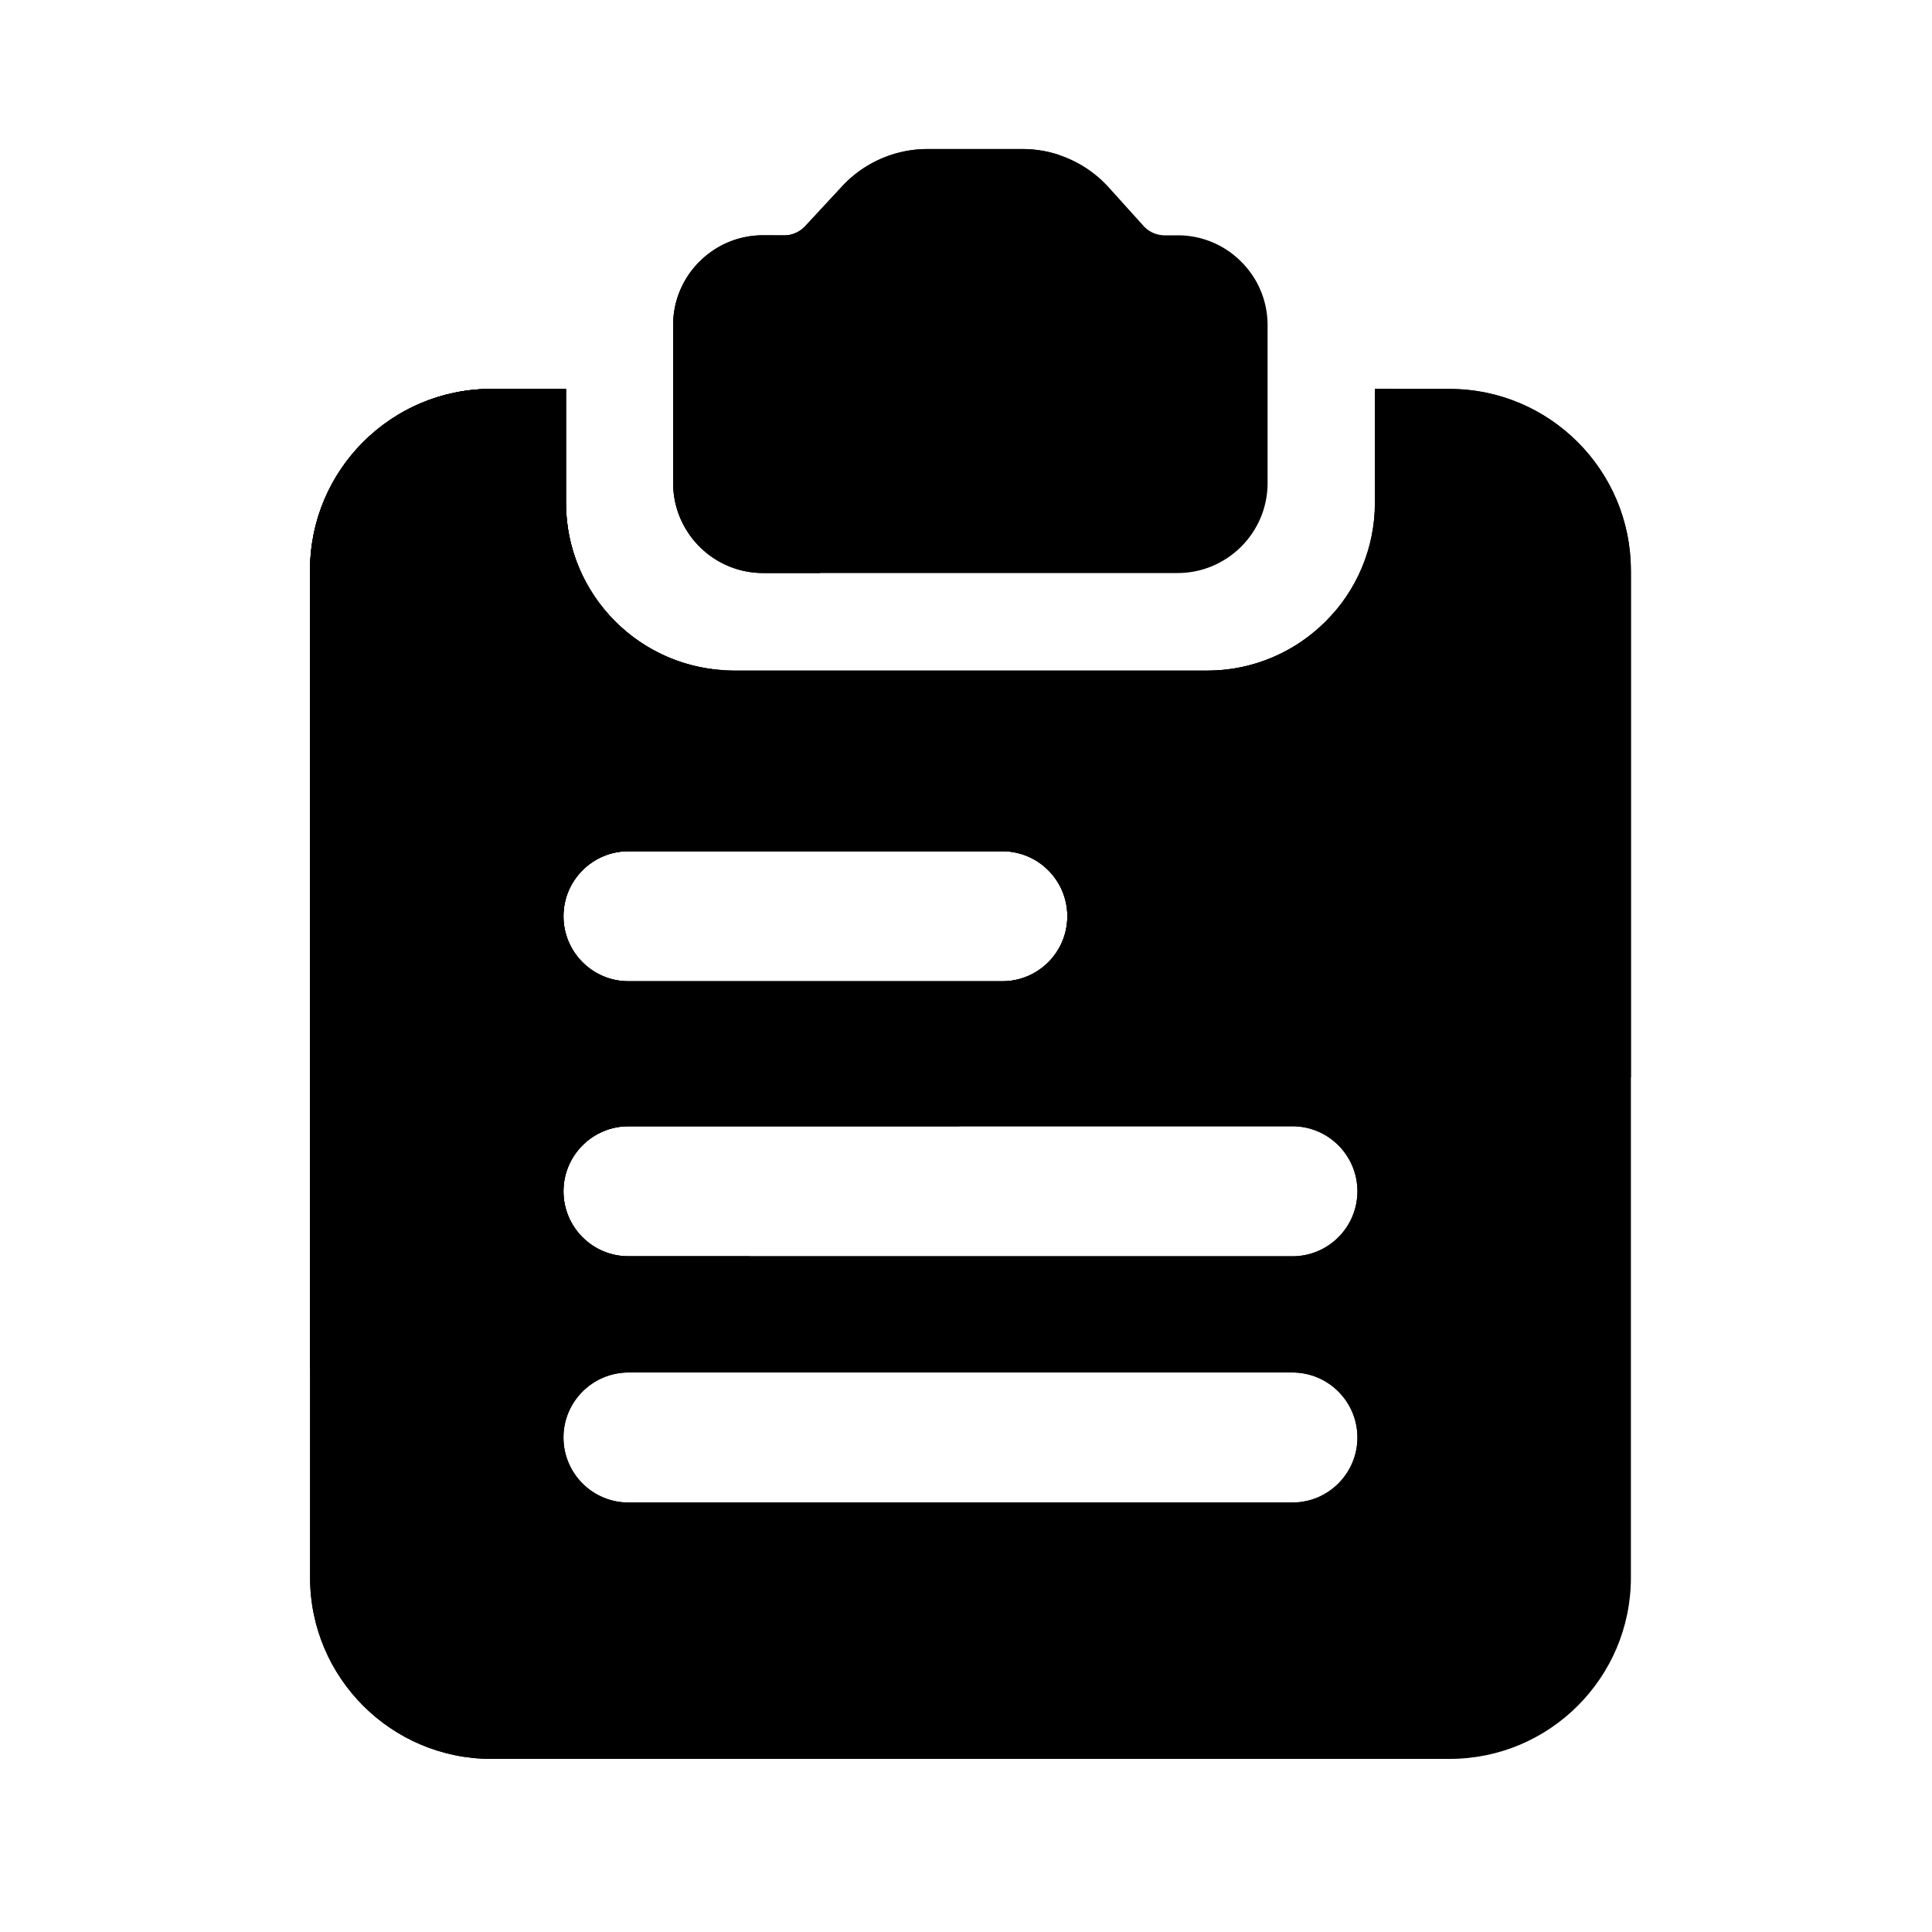 <svg t="1747310123117" class="icon" viewBox="0 0 1024 1024" version="1.1" xmlns="http://www.w3.org/2000/svg"
    p-id="11661" width="200" height="200">
    <path
        d="M404.48 303.718h219.648c26.317 0 47.718-21.402 47.718-47.718V172.442c0-12.8-4.966-24.781-14.029-33.792a47.324 47.324 0 0 0-33.69-13.926h-6.758-0.051c-4.301 0-8.397-1.843-11.264-5.018l-18.33-20.326a61.614 61.614 0 0 0-45.722-20.378H491.52c-17.05 0-33.485 7.168-45.107 19.661l-19.661 21.197c-2.867 3.072-6.912 4.864-11.11 4.864h-0.051l-10.957-0.051H404.48c-12.749 0-24.678 4.966-33.69 13.926a47.36 47.36 0 0 0-14.029 33.792v83.558c0 26.368 21.402 47.77 47.718 47.77z"
        fill="currentColor" p-id="11662"></path>
    <path
        d="M768.307 206.131h-39.578v60.262c0 49.203-39.885 89.037-89.037 89.037H389.018c-49.203 0-89.037-39.885-89.037-89.037V206.131h-39.578c-52.992 0-96.051 43.11-96.051 96.051v534.016c0 52.992 43.11 96.051 96.051 96.051h507.955c52.992 0 96.051-43.11 96.051-96.051V302.234c-0.051-52.992-43.11-96.102-96.102-96.102z m-435.2 245.043h198.144c19.046 0 34.458 15.462 34.458 34.458s-15.462 34.458-34.458 34.458h-198.144c-19.046 0-34.458-15.462-34.458-34.458s15.411-34.458 34.458-34.458z m351.898 345.19H333.107c-19.046 0-34.458-15.462-34.458-34.458s15.462-34.458 34.458-34.458h351.898c19.046 0 34.458 15.462 34.458 34.458s-15.411 34.458-34.458 34.458z m0-130.509H333.107c-19.046 0-34.458-15.462-34.458-34.458s15.462-34.458 34.458-34.458h351.898c19.046 0 34.458 15.462 34.458 34.458s-15.411 34.458-34.458 34.458z"
        fill="currentColor" p-id="11663"></path>
    <path
        d="M864.358 302.234c0-52.992-43.11-96.051-96.051-96.051h-39.578v60.262c0 49.203-39.885 89.037-89.037 89.037H389.018c-49.203 0-89.037-39.885-89.037-89.037V206.131h-39.578c-52.992 0-96.051 43.11-96.051 96.051v534.016c0 52.992 43.11 96.051 96.051 96.051h163.174c199.117-41.114 363.008-178.534 440.832-361.37V302.234zM333.107 451.174h198.144c19.046 0 34.458 15.462 34.458 34.458s-15.411 34.458-34.458 34.458h-198.144c-19.046 0-34.458-15.462-34.458-34.458s15.411-34.458 34.458-34.458z m351.898 345.19H333.107c-19.046 0-34.458-15.462-34.458-34.458 0-19.046 15.462-34.458 34.458-34.458h351.898c19.046 0 34.458 15.462 34.458 34.458 0 18.995-15.411 34.458-34.458 34.458z m0-130.509H333.107c-19.046 0-34.458-15.411-34.458-34.458 0-19.046 15.462-34.458 34.458-34.458h351.898c19.046 0 34.458 15.462 34.458 34.458 0 19.046-15.411 34.458-34.458 34.458z"
        fill="currentColor" p-id="11664"></path>
    <path
        d="M728.73 206.131v47.411c3.686-15.565 6.758-31.386 9.216-47.411h-9.216zM397.517 665.856H333.107c-19.046 0-34.458-15.411-34.458-34.458 0-19.046 15.462-34.458 34.458-34.458h175.258c89.651-69.99 159.437-164.301 199.322-273.05-16.333 19.302-40.704 31.59-67.994 31.59H389.018c-49.203 0-89.037-39.885-89.037-89.037V206.131h-39.578c-52.992 0-96.051 43.11-96.051 96.051v423.578c83.149-4.454 161.997-25.498 233.165-59.904zM333.107 451.174h198.144c19.046 0 34.458 15.462 34.458 34.458s-15.411 34.458-34.458 34.458h-198.144c-19.046 0-34.458-15.462-34.458-34.458s15.411-34.458 34.458-34.458z"
        fill="currentColor" p-id="11665"></path>
    <path
        d="M382.874 355.123c-46.336-3.174-82.944-41.626-82.944-88.73V206.131h-39.578c-52.992 0-96.051 43.11-96.051 96.051V479.744c81.613-26.214 155.802-69.12 218.573-124.621zM561.357 82.125c-6.144-2.048-12.698-3.123-19.302-3.123H491.52c-17.05 0-33.485 7.168-45.107 19.712l-19.661 21.197c-2.867 3.072-6.912 4.864-11.11 4.864h-0.051l-10.957-0.051H404.48c-12.749 0-24.678 4.966-33.69 13.926a47.36 47.36 0 0 0-14.029 33.792V256c0 26.317 21.402 47.718 47.718 47.718h30.054c56.627-63.437 100.301-138.701 126.822-221.594z"
        fill="currentColor" p-id="11666"></path>
</svg>